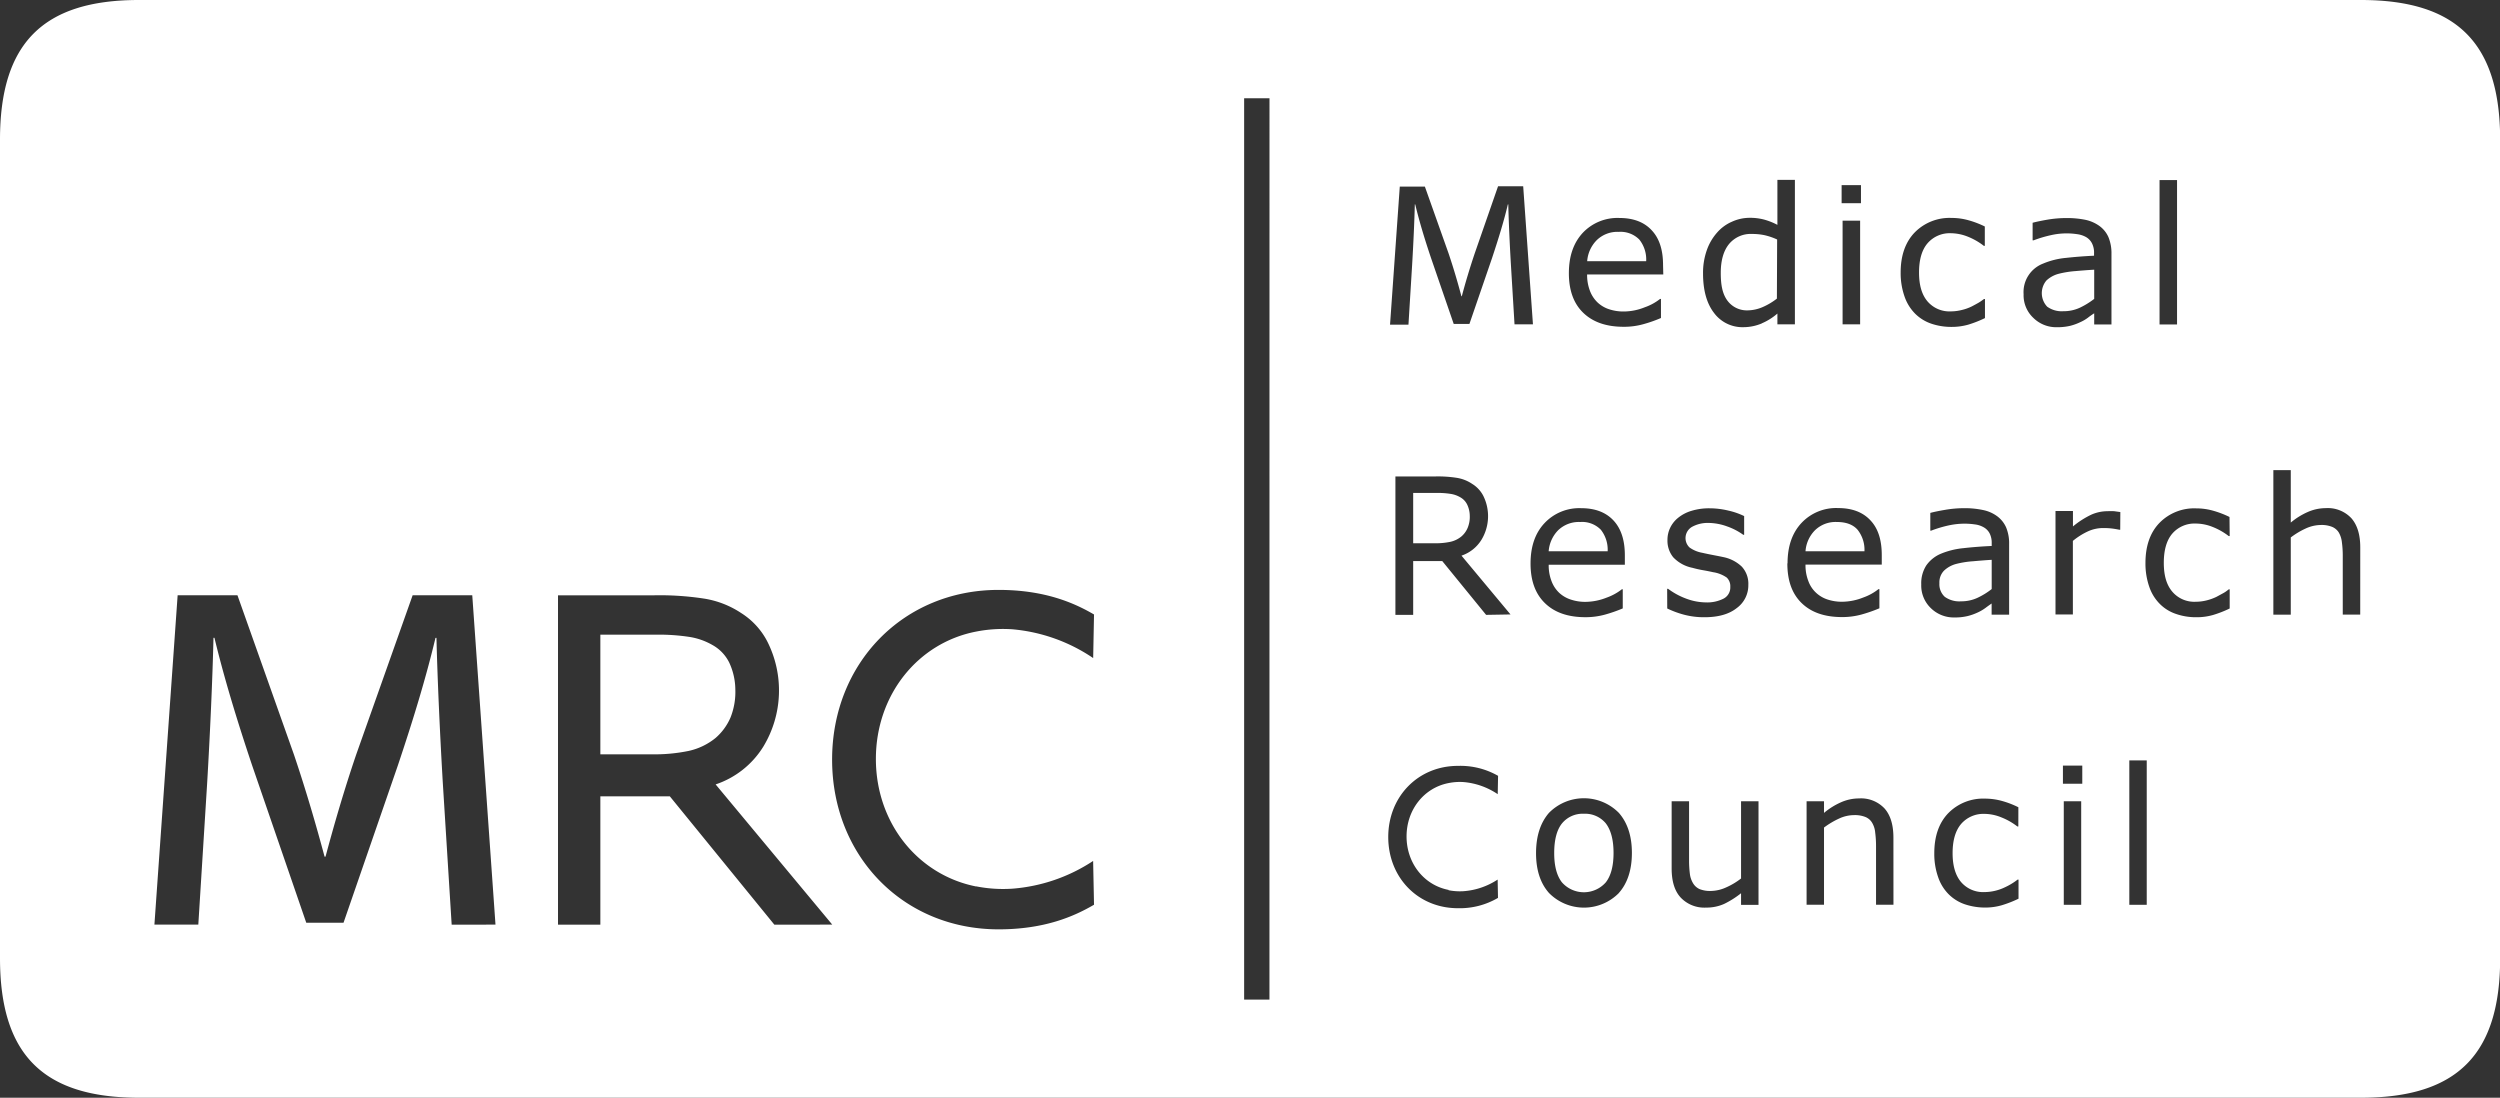 <svg xmlns="http://www.w3.org/2000/svg" viewBox="0 0 645.83 283.58"><rect x="0" y="0" width="645.83" height="283.58" fill="#333333" stroke="none"/><defs><style>.cls-1{fill:#fff;}</style></defs><title>mrc-reverse-logo</title><g id="Layer_2" data-name="Layer 2"><g id="Layer_1-2" data-name="Layer 1"><path class="cls-1" d="M479.87,136.85c-1.16-1.32-2.93-2-5.32-2a7.62,7.62,0,0,0-5.71,2.16,8.55,8.55,0,0,0-2.42,5.4h15.23A8.31,8.31,0,0,0,479.87,136.85Z"/><path class="cls-1" d="M537.36,79.46A20.21,20.21,0,0,0,541,77.21V69.67c-1.38.08-3,.2-4.84.36a25.66,25.66,0,0,0-4.38.71,7.34,7.34,0,0,0-3.13,1.73,5.08,5.08,0,0,0,.2,6.75A6.39,6.39,0,0,0,533,80.4,10,10,0,0,0,537.36,79.46Z"/><path class="cls-1" d="M459.09,61.87a16.38,16.38,0,0,0-3.28-1.12,15.52,15.52,0,0,0-3.16-.31,7.25,7.25,0,0,0-6,2.62q-2.12,2.63-2.12,7.44c0,3.16.44,5.26,1.54,6.91a6.24,6.24,0,0,0,5.36,2.77,10.12,10.12,0,0,0,3.92-.85,16.9,16.9,0,0,0,3.68-2.19Z"/><path class="cls-1" d="M413.55,136.85a6.75,6.75,0,0,0-5.31-2,7.7,7.7,0,0,0-5.75,2.16,8.7,8.7,0,0,0-2.42,5.4h15.24A8.33,8.33,0,0,0,413.55,136.85Z"/><path class="cls-1" d="M510.9,154.41a18.73,18.73,0,0,0,3.62-2.24v-7.55q-2,.12-4.81.37a24.24,24.24,0,0,0-4.4.7,7.23,7.23,0,0,0-3.11,1.73,4.34,4.34,0,0,0-1.19,3.24,4.39,4.39,0,0,0,1.38,3.51,6.41,6.41,0,0,0,4.21,1.17A9.85,9.85,0,0,0,510.9,154.41Z"/><path class="cls-1" d="M418.17,59.9a7.62,7.62,0,0,0-5.72,2.18,8.61,8.61,0,0,0-2.43,5.4h15.24a8.24,8.24,0,0,0-1.77-5.59A6.79,6.79,0,0,0,418.17,59.9Z"/><path class="cls-1" d="M409.19,210.22a6.89,6.89,0,0,0-5.69,2.51q-2,2.51-2,7.65,0,5,2,7.56a7.55,7.55,0,0,0,11.33,0q2-2.56,2-7.59t-2-7.65A6.91,6.91,0,0,0,409.19,210.22Z"/><path class="cls-1" d="M188.71,185.37a17.89,17.89,0,0,0,1.25-7.26,16.83,16.83,0,0,0-1.57-6.93A10.52,10.52,0,0,0,184,166.6a17.24,17.24,0,0,0-6-2.08,52.67,52.67,0,0,0-8.08-.57H155.09v30.91h13.08a43.53,43.53,0,0,0,9.72-.87,16.62,16.62,0,0,0,6.94-3.33A14.55,14.55,0,0,0,188.71,185.37Z"/><path class="cls-1" d="M609.88,0h-574C10.89,0,0,11.38,0,36.09v211.4c0,24.71,10.89,36.09,35.93,36.09h574c25.05,0,35.94-11.37,35.94-36.09V36.09C645.83,11.38,634.94,0,609.88,0Zm-52,46.51h4.52V83.82h-4.52Zm-82.13,1.31h5v4.68h-5ZM480.53,57V83.79H476V57ZM116.68,238.87l-2.28-36.48c-.76-12.88-1.39-27-1.65-37.61h-.25c-2.4,10.09-5.7,21-9.76,33.07l-14,40.53H79.12L65.17,197.84c-4.06-12.11-7.35-23-9.77-33.07h-.25c-.25,10.6-.88,24.74-1.64,37.61l-2.28,36.48H39.89l6-85.09H61.34l14.59,41.15c3.19,9.44,5.76,18.33,7.92,26.39h.24c2.16-8.05,4.72-16.95,7.93-26.39l14.58-41.15H122l6,85.09Zm83.36,0-27-33.15H155.09v33.15H144.15V153.79h24.66a75.71,75.71,0,0,1,12.83.81,24.1,24.1,0,0,1,9.83,3.77,19,19,0,0,1,6.7,7.25,28,28,0,0,1-1,27.29,23.15,23.15,0,0,1-12.3,9.73L215,238.86Zm52.11-9.9a35.81,35.81,0,0,0,9.42.6,44,44,0,0,0,20.82-7.16l.23,11.31c-5,2.92-12.61,6.36-24.66,6.36-24.62,0-43-18.9-43-43.85s18.42-43.84,43-43.84c12.05,0,19.65,3.43,24.66,6.35L282.4,170a44,44,0,0,0-20.82-7.43,35.8,35.8,0,0,0-9.42.59c-15.07,2.92-25.89,16.37-25.89,32.89S237.08,226,252.15,229Zm75.79,29v.26H321.4V25.39h6.55Zm46.26-28a15.07,15.07,0,0,0,3.95.25,18.46,18.46,0,0,0,8.74-3l.09,4.73a19.51,19.51,0,0,1-10.35,2.67c-10.33,0-18-7.93-18-18.39s7.72-18.38,18-18.38A19.67,19.67,0,0,1,387,200.42l-.09,4.74a18.54,18.54,0,0,0-8.74-3.12,14.7,14.7,0,0,0-3.95.25c-6.33,1.22-10.86,6.86-10.86,13.79S367.88,228.67,374.21,229.89Zm9.71-71.13-11.33-13.9h-7.51v13.9h-4.59V123.08h10.35a31.86,31.86,0,0,1,5.38.34,9.89,9.89,0,0,1,4.11,1.59,7.82,7.82,0,0,1,2.82,3,11.78,11.78,0,0,1-.44,11.45,9.69,9.69,0,0,1-5.15,4.08l12.66,15.19Zm6.42-90.27c-.32-5.4-.59-11.33-.69-15.77h-.11c-1,4.24-2.4,8.79-4.09,13.88l-5.84,17h-4.06l-5.85-17c-1.71-5.08-3.08-9.64-4.09-13.88h-.11c-.1,4.44-.38,10.38-.7,15.77l-.94,15.31h-4.76l2.52-35.68h6.48l6.12,17.25c1.35,4,2.42,7.69,3.31,11.06h.12c.89-3.38,2-7.1,3.33-11.06L387,48.11h6.49l2.52,35.68h-4.76ZM399,135.14a12.31,12.31,0,0,1,9.45-3.86c3.61,0,6.39,1.06,8.36,3.17s2.94,5.11,2.94,9v2.44H400.08a11.23,11.23,0,0,0,.75,4.29,8,8,0,0,0,2,3,8.09,8.09,0,0,0,3,1.72,11.64,11.64,0,0,0,3.75.58,15.08,15.08,0,0,0,5.48-1.1,13.9,13.9,0,0,0,3.92-2.15h.23v4.94a37,37,0,0,1-4.66,1.62,18.74,18.74,0,0,1-5,.65c-4.45,0-7.92-1.19-10.42-3.61s-3.74-5.81-3.74-10.24S396.59,137.71,399,135.14Zm19.22,95.54a12.67,12.67,0,0,1-18.07,0q-3.35-3.78-3.34-10.31T400.14,210a12.67,12.67,0,0,1,18.07,0c2.23,2.55,3.36,6,3.36,10.34S420.44,228.17,418.2,230.68ZM429.68,70.9H410a11.53,11.53,0,0,0,.75,4.28,8.11,8.11,0,0,0,2,3,7.94,7.94,0,0,0,2.94,1.71,11.72,11.72,0,0,0,3.76.58,14.64,14.64,0,0,0,5.47-1.1,13.43,13.43,0,0,0,3.93-2.15h.23v4.93a34.26,34.26,0,0,1-4.64,1.62,18.4,18.4,0,0,1-5,.65c-4.45,0-7.91-1.19-10.41-3.59s-3.74-5.82-3.74-10.24,1.2-7.85,3.58-10.43a12.32,12.32,0,0,1,9.44-3.85q5.43,0,8.36,3.16c2,2.11,2.95,5.11,2.95,9Zm1,81.2h.23a18.45,18.45,0,0,0,4.75,2.57,14.8,14.8,0,0,0,5,.95,9.3,9.3,0,0,0,4.64-1,3.24,3.24,0,0,0,1.69-3,3.09,3.09,0,0,0-.91-2.41,8.32,8.32,0,0,0-3.51-1.39c-.64-.14-1.47-.32-2.52-.5s-2-.4-2.81-.63a9.29,9.29,0,0,1-5-2.74,6.76,6.76,0,0,1-1.48-4.45,7.17,7.17,0,0,1,.69-3.13,7.38,7.38,0,0,1,2.07-2.61,10,10,0,0,1,3.43-1.79,15.46,15.46,0,0,1,4.66-.66,20.85,20.85,0,0,1,4.87.59,18.57,18.57,0,0,1,4.09,1.42v4.83h-.24a16.38,16.38,0,0,0-4.19-2.17,14.33,14.33,0,0,0-4.85-.89,8.37,8.37,0,0,0-4.16,1,3.35,3.35,0,0,0-.67,5.34,8,8,0,0,0,3.27,1.37c.83.19,1.75.38,2.78.58s1.89.36,2.6.52a9.69,9.69,0,0,1,4.84,2.47,6.49,6.49,0,0,1,1.7,4.72,7.25,7.25,0,0,1-3,6c-2,1.59-4.81,2.36-8.31,2.36a20.16,20.16,0,0,1-5.47-.7,24.4,24.4,0,0,1-4.17-1.56Zm23.6,81.65h-4.51v-3a23.24,23.24,0,0,1-4.37,2.76,11.09,11.09,0,0,1-4.62.95,8.41,8.41,0,0,1-6.59-2.58c-1.59-1.71-2.35-4.22-2.35-7.54V207h4.5v15.21a28.1,28.1,0,0,0,.2,3.47,6.09,6.09,0,0,0,.82,2.47,3.76,3.76,0,0,0,1.69,1.53,7.38,7.38,0,0,0,3,.48,9.8,9.8,0,0,0,3.85-.91,18.05,18.05,0,0,0,3.87-2.31V207h4.51Zm.92-150.23a12.19,12.19,0,0,1-4.74,1,9.13,9.13,0,0,1-7.67-3.68c-1.9-2.46-2.84-5.87-2.84-10.22a17.53,17.53,0,0,1,1-6.06,13.57,13.57,0,0,1,2.65-4.5,10.73,10.73,0,0,1,3.83-2.79,11,11,0,0,1,4.51-1,14.12,14.12,0,0,1,3.77.45,16.87,16.87,0,0,1,3.45,1.37V46.47h4.52V83.79h-4.52V81A15.21,15.21,0,0,1,455.15,83.52Zm6.58,62q0-6.56,3.59-10.41a12.26,12.26,0,0,1,9.45-3.86q5.43,0,8.37,3.17c2,2.1,2.93,5.11,2.93,9v2.44H466.42a11.2,11.2,0,0,0,.75,4.29,7.69,7.69,0,0,0,2,3,8,8,0,0,0,2.94,1.72,11.66,11.66,0,0,0,3.77.58,15,15,0,0,0,5.47-1.1,13.61,13.61,0,0,0,3.91-2.15h.25v4.94a37.53,37.53,0,0,1-4.66,1.62,18.74,18.74,0,0,1-5,.65c-4.45,0-7.93-1.19-10.42-3.61S461.73,150,461.73,145.55Zm27.36,88.2h-4.5v-15.2a26.39,26.39,0,0,0-.22-3.46,5.9,5.9,0,0,0-.79-2.51,3.57,3.57,0,0,0-1.72-1.49,7.36,7.36,0,0,0-2.94-.49,9.31,9.31,0,0,0-3.88.89,21.3,21.3,0,0,0-3.89,2.32v19.94h-4.5V207h4.5v3a18.1,18.1,0,0,1,4.38-2.74,11.5,11.5,0,0,1,4.64-1,8.33,8.33,0,0,1,6.64,2.62c1.52,1.73,2.27,4.24,2.27,7.52ZM492,76.59a18.23,18.23,0,0,1-1-6.19c0-4.4,1.22-7.84,3.62-10.34a12.6,12.6,0,0,1,9.52-3.76,16.07,16.07,0,0,1,4.53.64,23.92,23.92,0,0,1,4.07,1.57v5h-.25a16.88,16.88,0,0,0-4.24-2.41,12,12,0,0,0-4.29-.85,7.55,7.55,0,0,0-6,2.58c-1.48,1.72-2.21,4.24-2.21,7.56s.72,5.72,2.17,7.45a7.47,7.47,0,0,0,6.08,2.6,11.7,11.7,0,0,0,2.79-.36,12,12,0,0,0,2.54-.9c.65-.33,1.27-.68,1.84-1a15,15,0,0,0,1.36-.94h.25v4.93a29.19,29.19,0,0,1-4.29,1.69,15.59,15.59,0,0,1-4.3.59,16,16,0,0,1-5.32-.85A10.9,10.9,0,0,1,494.71,81,11.64,11.64,0,0,1,492,76.59ZM496.32,151a8.53,8.53,0,0,1,1.3-4.93,8.71,8.71,0,0,1,3.72-3,20.23,20.23,0,0,1,5.85-1.46c2.27-.26,4.73-.45,7.33-.57v-.7a5.34,5.34,0,0,0-.53-2.54,3.84,3.84,0,0,0-1.55-1.59,6,6,0,0,0-2.3-.74,18.45,18.45,0,0,0-2.79-.19,19.72,19.72,0,0,0-3.95.45,31.72,31.72,0,0,0-4.51,1.35h-.23V132.5c.89-.24,2.15-.51,3.81-.79a29.11,29.11,0,0,1,4.91-.43,22.67,22.67,0,0,1,4.92.48,9.24,9.24,0,0,1,3.62,1.59,7.24,7.24,0,0,1,2.31,2.86,10.67,10.67,0,0,1,.79,4.35v18.22h-4.52v-2.88c-.39.28-.92.64-1.59,1.15a11,11,0,0,1-2,1.17,14.17,14.17,0,0,1-2.58.92,13.85,13.85,0,0,1-3.42.37,8.45,8.45,0,0,1-6.11-2.41A8.08,8.08,0,0,1,496.32,151Zm25.08,62.51h-.24a17,17,0,0,0-4.25-2.4,11.77,11.77,0,0,0-4.27-.86,7.61,7.61,0,0,0-6,2.58q-2.22,2.6-2.22,7.57c0,3.23.72,5.71,2.17,7.44a7.49,7.49,0,0,0,6.1,2.61,11.86,11.86,0,0,0,2.78-.35,12.46,12.46,0,0,0,2.54-.92,16.75,16.75,0,0,0,1.84-1,15.85,15.85,0,0,0,1.36-.95h.24v4.93a28.71,28.71,0,0,1-4.28,1.68,15.25,15.25,0,0,1-4.31.61,16.39,16.39,0,0,1-5.33-.86,10.88,10.88,0,0,1-4.14-2.59,11.43,11.43,0,0,1-2.7-4.39,18,18,0,0,1-1-6.19q0-6.59,3.61-10.35a12.63,12.63,0,0,1,9.53-3.76,16.43,16.43,0,0,1,4.52.65,23.32,23.32,0,0,1,4.06,1.58ZM522.76,76a7.87,7.87,0,0,1,5-7.89,19.86,19.86,0,0,1,5.85-1.48c2.28-.25,4.72-.45,7.35-.57v-.7a5.22,5.22,0,0,0-.56-2.55,3.89,3.89,0,0,0-1.53-1.58,6.4,6.4,0,0,0-2.31-.74,18.28,18.28,0,0,0-6.74.26,32.11,32.11,0,0,0-4.49,1.34h-.24V57.55c.88-.24,2.14-.51,3.8-.8a29.45,29.45,0,0,1,4.92-.42,23.61,23.61,0,0,1,4.93.46,9.64,9.64,0,0,1,3.63,1.6,7.13,7.13,0,0,1,2.3,2.85,10.88,10.88,0,0,1,.79,4.36V83.82H541V80.93c-.41.27-1,.65-1.63,1.15a10.22,10.22,0,0,1-2,1.16,13.88,13.88,0,0,1-2.57.93,14.34,14.34,0,0,1-3.42.36,8.39,8.39,0,0,1-6.1-2.41A8,8,0,0,1,522.76,76Zm14.88,157.74h-4.5V207h4.5Zm.28-31.27h-5v-4.69h5Zm9.8-65.62h-.23c-.69-.14-1.34-.25-2-.33a18.74,18.74,0,0,0-2.24-.11,9.42,9.42,0,0,0-4,.92,17.87,17.87,0,0,0-3.76,2.4v19H531V132h4.51V136a22.32,22.32,0,0,1,4.75-3.05,10.36,10.36,0,0,1,4.2-.89,16.69,16.69,0,0,1,1.7,0l1.59.22Zm6.85,96.89h-4.5v-37.3h4.5ZM576,138.49h-.24a17.23,17.23,0,0,0-4.25-2.4,11.82,11.82,0,0,0-4.27-.84,7.59,7.59,0,0,0-6.05,2.58c-1.47,1.71-2.21,4.24-2.21,7.56s.72,5.71,2.18,7.44a7.44,7.44,0,0,0,6.09,2.62,11.48,11.48,0,0,0,2.78-.35,13,13,0,0,0,2.54-.91c.65-.35,1.27-.69,1.84-1s1-.68,1.36-.94H576v4.94a28.37,28.37,0,0,1-4.27,1.67,15.19,15.19,0,0,1-4.3.59,15.65,15.65,0,0,1-5.33-.86,10.65,10.65,0,0,1-4.15-2.58,11.43,11.43,0,0,1-2.71-4.38,18.25,18.25,0,0,1-1-6.19q0-6.59,3.61-10.35a12.55,12.55,0,0,1,9.53-3.76,16,16,0,0,1,4.51.65,24.87,24.87,0,0,1,4.06,1.57Zm33.72,20.28h-4.51v-15.2a25.32,25.32,0,0,0-.22-3.45,6.4,6.4,0,0,0-.79-2.53,3.68,3.68,0,0,0-1.73-1.48,7.28,7.28,0,0,0-2.94-.49,9.64,9.64,0,0,0-3.88.9,20.18,20.18,0,0,0-3.87,2.32v19.94h-4.5V121.45h4.5V135a18.08,18.08,0,0,1,4.38-2.73,11.59,11.59,0,0,1,4.64-1,8.34,8.34,0,0,1,6.64,2.61c1.52,1.74,2.29,4.24,2.29,7.51Z"/><path class="cls-1" d="M379.16,136.32a7.42,7.42,0,0,0,.53-3.05,6.89,6.89,0,0,0-.66-2.9,4.31,4.31,0,0,0-1.82-1.92,7,7,0,0,0-2.51-.87,21,21,0,0,0-3.39-.24h-6.24v13h5.47a18.18,18.18,0,0,0,4.08-.36,6.8,6.8,0,0,0,2.91-1.4A5.9,5.9,0,0,0,379.16,136.32Z"/></g></g></svg>